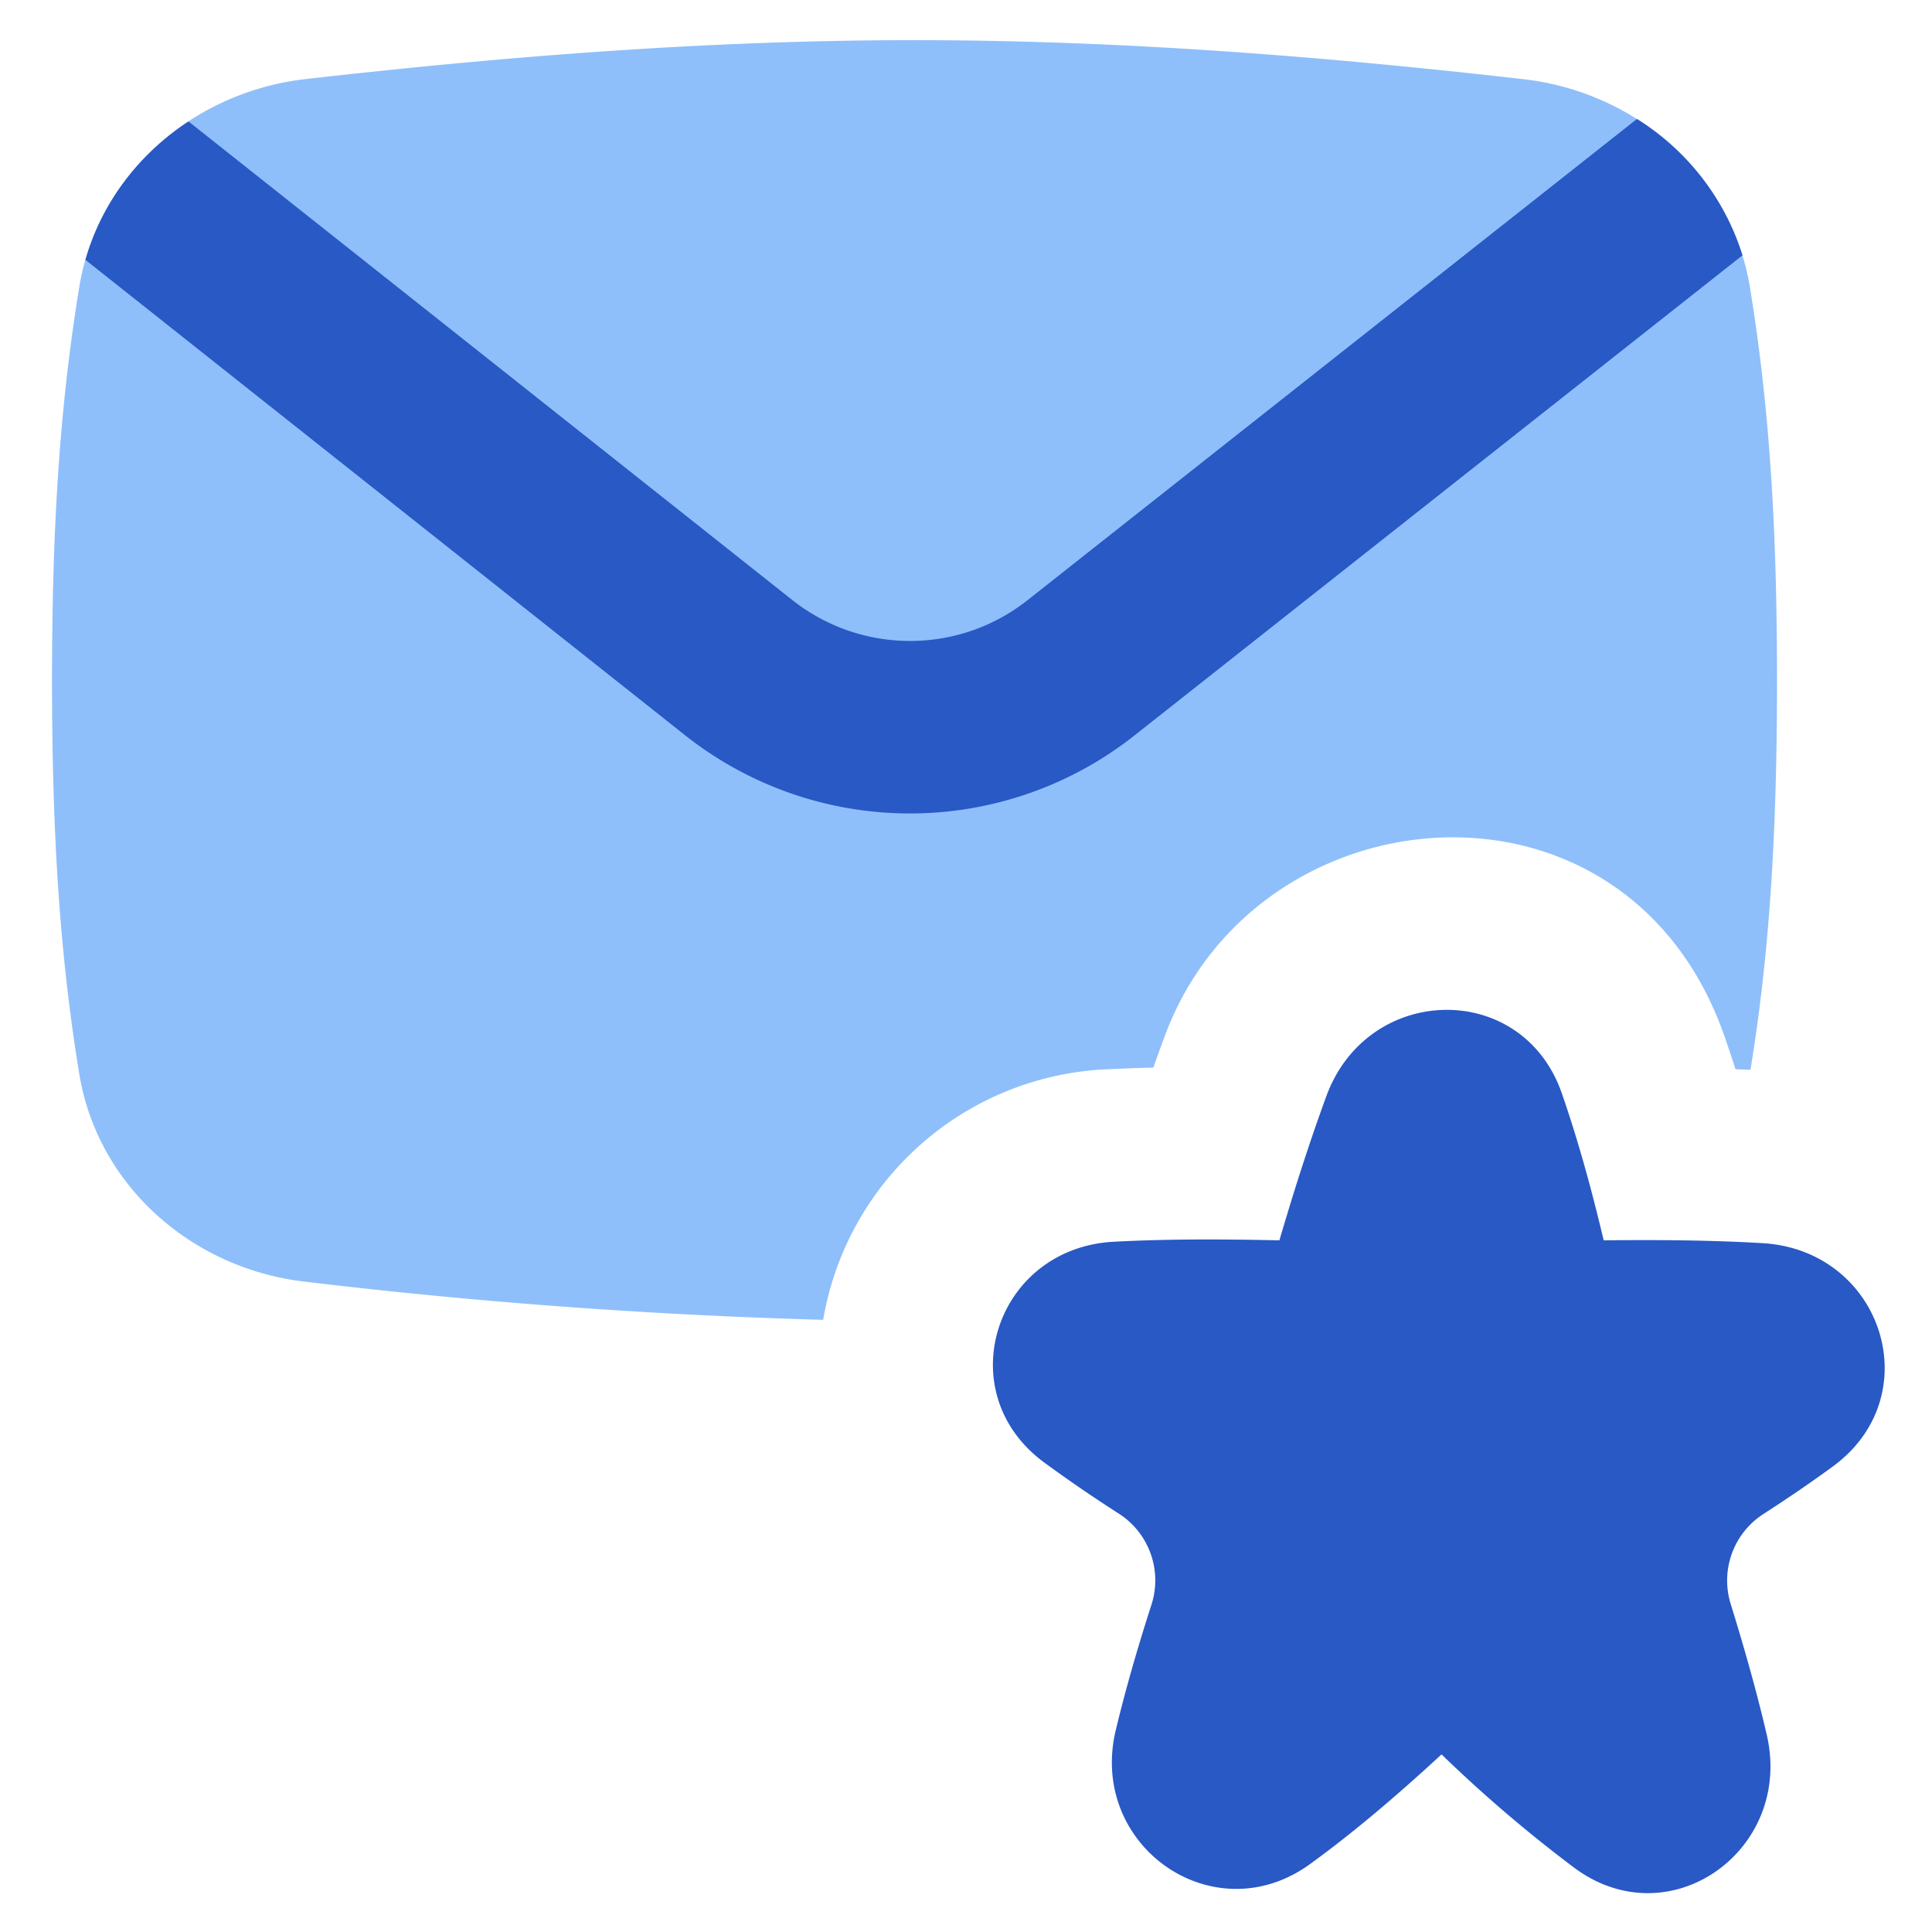 <svg xmlns="http://www.w3.org/2000/svg" fill="none" viewBox="0 0 14 14" id="Inbox-Favorite--Streamline-Flex">
  <desc>
    Inbox Favorite Streamline Icon: https://streamlinehq.com
  </desc>
  <g id="inbox-favorite--mail-envelope-email-message-star-favorite-important-bookmark">
    <path id="Subtract" fill="#8fbffa" fill-rule="evenodd" d="M12.685 7.752a14.877 14.877 0 0 0 -0.109 -0.004 9.578 9.578 0 0 0 -0.08 -0.239c-0.712 -2.04 -3.392 -1.8 -4.056 0 -0.028 0.074 -0.055 0.15 -0.082 0.227 -0.119 0.003 -0.235 0.008 -0.35 0.013a2.183 2.183 0 0 0 -2.043 1.815 41.261 41.261 0 0 1 -3.751 -0.276C1.394 9.195 0.707 8.595 0.574 7.78 0.44 6.958 0.377 6.107 0.377 4.93c0 -1.175 0.063 -2.026 0.197 -2.848 0.133 -0.816 0.82 -1.415 1.64 -1.509C3.634 0.412 5.11 0.291 6.627 0.291c1.517 0 2.993 0.121 4.414 0.283 0.82 0.094 1.506 0.693 1.64 1.509 0.134 0.822 0.196 1.673 0.196 2.848 0 1.162 -0.06 2.007 -0.192 2.82Z" clip-rule="evenodd" stroke-width="1"></path>
    <path id="Star 1" fill="#2859c5" d="M9.612 7.941c0.301 -0.815 1.418 -0.84 1.705 -0.02 0.11 0.317 0.207 0.659 0.304 1.067 0.431 -0.005 0.797 0 1.144 0.02 0.872 0.046 1.22 1.104 0.516 1.619 -0.156 0.114 -0.321 0.227 -0.504 0.345a0.573 0.573 0 0 0 -0.236 0.65c0.105 0.339 0.19 0.643 0.26 0.942 0.2 0.838 -0.697 1.484 -1.39 0.973a10.048 10.048 0 0 1 -0.965 -0.824c-0.347 0.32 -0.647 0.572 -0.949 0.792 -0.7 0.512 -1.615 -0.129 -1.411 -0.971 0.069 -0.286 0.153 -0.58 0.258 -0.906a0.575 0.575 0 0 0 -0.237 -0.66 10.366 10.366 0 0 1 -0.54 -0.37c-0.694 -0.51 -0.355 -1.556 0.506 -1.6 0.36 -0.019 0.742 -0.02 1.198 -0.01 0.117 -0.398 0.226 -0.733 0.341 -1.047Z" stroke-width="1"></path>
    <path id="Intersect" fill="#2859c5" fill-rule="evenodd" d="M12.627 1.85 8.22 5.33a2.625 2.625 0 0 1 -3.257 -0.003L0.619 1.883c0.12 -0.42 0.391 -0.769 0.747 -1.003L5.74 4.347c0.5 0.396 1.206 0.397 1.706 0.002L11.862 0.862a1.8 1.8 0 0 1 0.765 0.989Z" clip-rule="evenodd" stroke-width="1"></path>
  </g>
</svg>